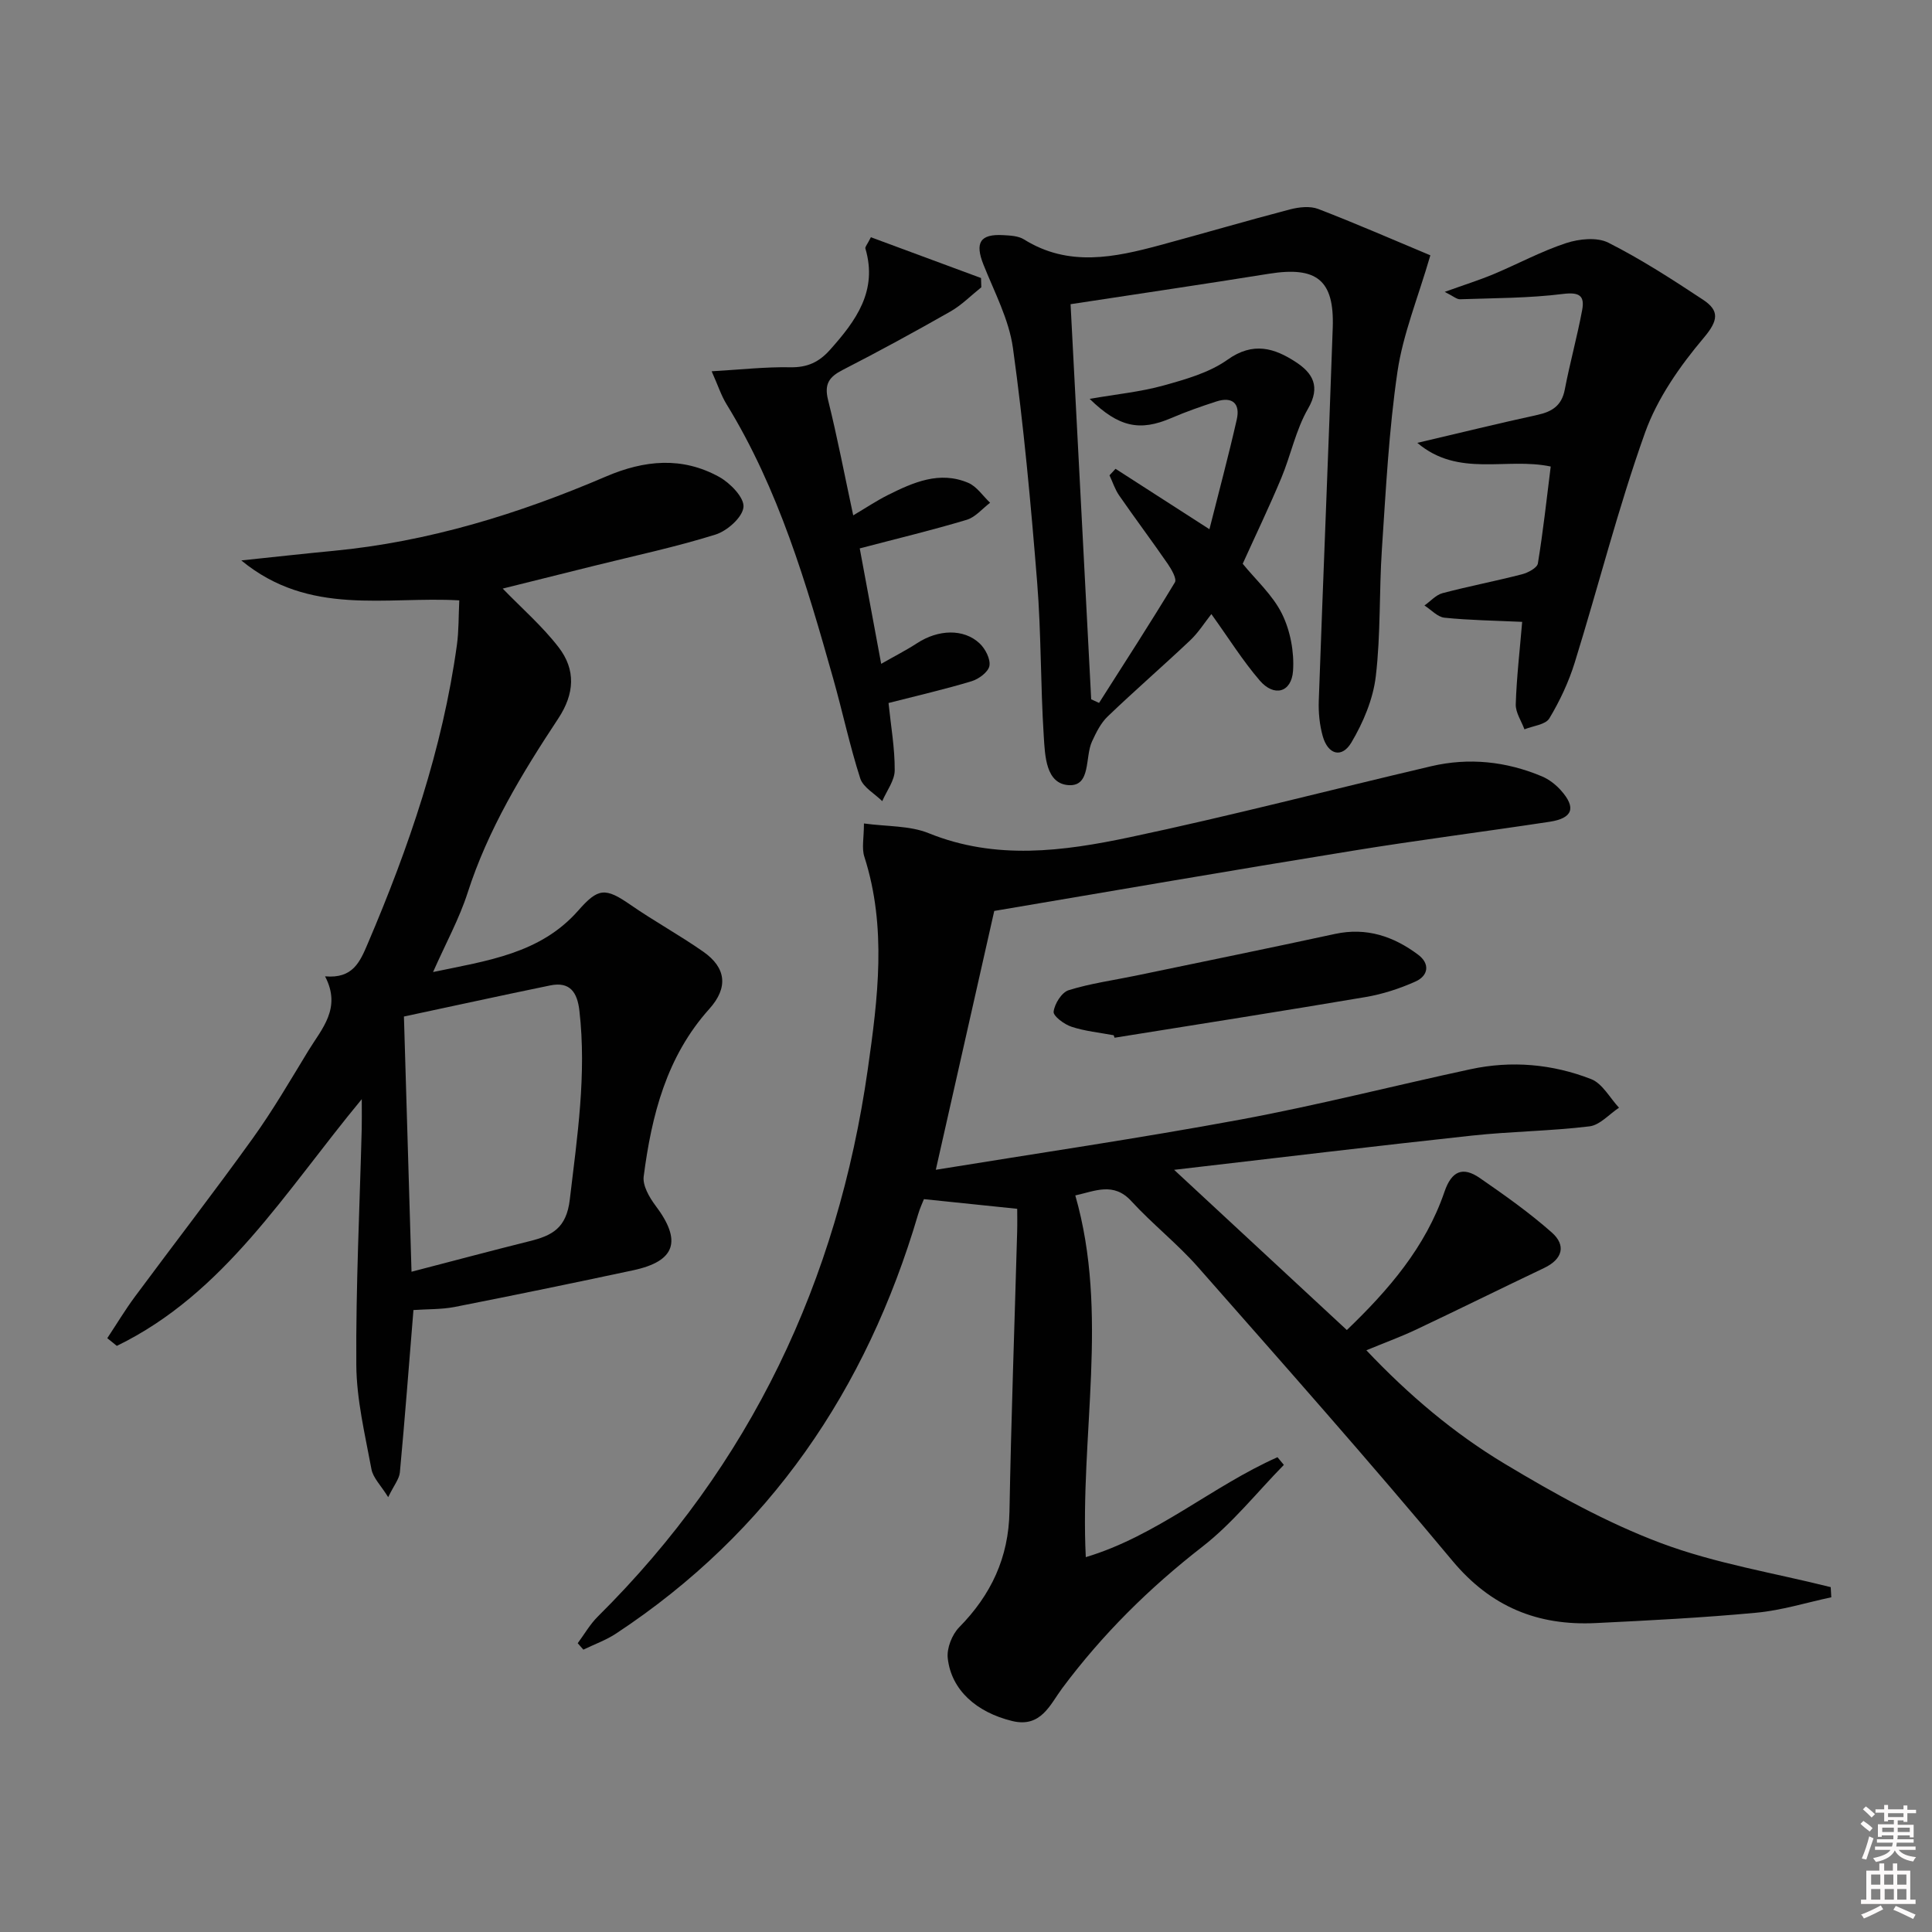 <svg enable-background="new 0 0 400 400" viewBox="0 0 400 400" xmlns="http://www.w3.org/2000/svg"><rect x="0" y="0" width="400" height="400" fill="#808080" stroke="none"/><path d="m385.2 377.6.6-.6c.6.4 1.3.9 1.9 1.5l-.6.7c-.8-.6-1.4-1.1-1.9-1.6zm.3 7.1c.6-1.4 1.1-2.9 1.5-4.5.3.1.6.3.9.4-.5 1.4-1 2.9-1.5 4.4l-.9-.2zm.2-10.1.6-.6c.7.5 1.3 1.1 1.9 1.6l-.7.7c-.6-.6-1.2-1.2-1.8-1.7zm8.4-.8h.8v.9h1.8v.7h-1.8v1.8h-.8v-.3h-1.2v.9h3.3v2.6h-.8v-.4h-2.5c0 .3 0 .6-.1.8h3.4v.7h-3.5c0 .3-.1.6-.1.8h4v.7h-3.5c.7.9 1.9 1.3 3.6 1.5-.2.2-.4.5-.6.9-1.9-.3-3.2-1.1-3.8-2.3-.5 1.1-1.8 2-3.9 2.4-.2-.3-.4-.5-.6-.8 1.9-.4 3.1-.9 3.6-1.7h-3.2v-.7h3.5c.1-.2.1-.5.2-.8h-3.3v-.7h3.4c0-.2 0-.5 0-.8h-2.4v.3h-.8v-2.6h3.3v-.9h-1.2v.3h-.8v-1.8h-1.8v-.7h1.8v-.9h.8v.9h3.2zm-4.4 5.5h2.4c0-.3 0-.6 0-.9h-2.4zm1.2-3.1h3.2v-.8h-3.2zm4.4 2.2h-2.4v.9h2.5v-.9z" fill="#fcfafa"/><path d="m389.2 385.8h.9v1.5h1.8v-1.5h.9v1.5h2.7v6h1.1v.9h-11.3v-.9h1.1v-6h2.7v-1.5zm.2 8.7.5.8c-1.2.6-2.5 1.3-4 1.9-.2-.3-.3-.6-.6-.8 1.6-.6 3-1.3 4.1-1.9zm-2-4.3h1.9v-2.1h-1.9zm0 3.1h1.9v-2.2h-1.9zm2.7-3.1h1.9v-2.1h-1.9zm.1 3.1h1.9v-2.2h-1.9zm2.3 1.3c1.4.6 2.7 1.2 4.1 1.8l-.5.9c-1.5-.7-2.8-1.4-4.1-1.9zm2.2-6.5h-1.9v2.1h1.9zm-1.9 5.2h1.9v-2.2h-1.9z" fill="#fcfafa"/><g fill="#010101"><path d="m205.85 188.6c-4.26 18.84-8.19 36.26-12.1 53.59 20.77-3.38 41.98-6.49 63.05-10.39 15.98-2.96 31.76-7.01 47.66-10.43 8.49-1.83 16.95-1.08 24.97 2.05 2.34.91 3.87 3.89 5.77 5.92-2.03 1.34-3.96 3.6-6.12 3.86-8.06.98-16.23 1.04-24.3 1.91-20.11 2.17-40.2 4.6-61.69 7.09 12.74 11.82 24.12 22.37 35.76 33.17 8.62-8.27 16.3-17.16 20.21-28.62 1.49-4.36 3.82-5.27 7.31-2.86 5.13 3.54 10.25 7.16 14.91 11.28 3 2.65 2.26 5.52-1.58 7.35-8.83 4.2-17.59 8.54-26.43 12.72-3.14 1.49-6.43 2.69-10.38 4.32 8.81 9.31 18.18 17.22 28.64 23.5 10.36 6.22 21.08 12.19 32.35 16.42s23.4 6.17 35.15 9.12c.04.7.08 1.4.12 2.1-5.15 1.1-10.26 2.7-15.47 3.19-11.08 1.04-22.21 1.61-33.32 2.15-11.96.58-21.67-3.32-29.67-12.92-17.15-20.58-34.93-40.64-52.64-60.76-4.27-4.85-9.44-8.91-13.82-13.68-3.69-4.03-7.54-2.06-11.6-1.18 7.04 24.54.93 49.44 2.17 74.89 14.67-4.39 26.15-14.68 39.69-20.69l1.32 1.59c-5.58 5.69-10.62 12.08-16.86 16.93-11.02 8.56-20.73 18.17-29.05 29.34-2.48 3.33-4.37 8.21-10.33 6.76-7.39-1.8-12.62-6.41-13.35-13.01-.23-2.05.88-4.87 2.35-6.38 6.62-6.72 10.26-14.44 10.43-24 .35-19.29 1.05-38.57 1.59-57.86.05-1.8.01-3.61.01-4.8-6.58-.68-12.58-1.31-19.31-2-.21.55-.83 1.84-1.22 3.2-10.69 36.24-30.71 65.76-62.52 86.74-2.08 1.37-4.5 2.23-6.77 3.33-.39-.44-.78-.89-1.17-1.33 1.38-1.86 2.55-3.93 4.18-5.54 31.63-31.37 49.64-69.49 55.88-113.32 2.08-14.62 3.97-29.38-.72-43.99-.57-1.77-.08-3.87-.08-6.87 4.8.66 9.48.42 13.42 2.02 13.87 5.62 27.84 3.74 41.62.83 20.9-4.42 41.59-9.82 62.4-14.7 7.82-1.83 15.52-1.01 22.91 2.09 1.48.62 2.9 1.72 3.97 2.93 3.19 3.58 2.43 5.75-2.37 6.48-13.62 2.07-27.3 3.8-40.89 6.02-25.09 4.06-50.11 8.39-74.08 12.44z"/><path d="m85.6 271.23c-.94 11.49-1.78 22.56-2.81 33.61-.13 1.37-1.22 2.66-2.42 5.13-1.51-2.44-3.14-4-3.47-5.81-1.32-7.14-3.08-14.36-3.13-21.55-.11-16.3.7-32.6 1.12-48.9.04-1.63.01-3.27.01-6.14-15.86 19.13-28.4 40.23-50.71 51.08-.66-.53-1.32-1.06-1.98-1.59 1.9-2.87 3.67-5.82 5.71-8.58 8.12-10.96 16.47-21.75 24.43-32.83 4.17-5.8 7.77-12.01 11.49-18.11 2.78-4.56 6.92-8.79 3.46-15.4 5.75.51 7.21-2.95 8.85-6.8 8.5-19.92 15.48-40.27 18.45-61.83.4-2.93.33-5.92.49-9.21-15.16-.88-31 3.38-45.13-8.27 7.07-.74 13.06-1.41 19.05-1.98 19.7-1.88 38.37-7.64 56.44-15.39 8-3.43 15.79-4.15 23.45.08 2.28 1.26 5.22 4.29 5.03 6.24-.2 2.13-3.37 4.94-5.8 5.7-8.22 2.57-16.69 4.37-25.06 6.45-6.54 1.63-13.07 3.25-18.99 4.73 3.96 4.09 8.22 7.79 11.59 12.17 3.55 4.62 3.32 9.58-.1 14.75-7.5 11.35-14.54 22.95-18.76 36.08-1.72 5.34-4.47 10.34-7.15 16.39 11.23-2.36 22.19-3.78 30.06-12.73 4.11-4.67 5.56-4.83 10.81-1.19 4.91 3.4 10.18 6.28 15.08 9.71 4.77 3.34 5.19 7.45 1.25 11.84-8.88 9.88-11.95 22.04-13.59 34.68-.25 1.89 1.16 4.33 2.44 6.04 5.51 7.3 4.19 11.51-4.63 13.4-12.32 2.63-24.67 5.18-37.04 7.61-2.72.51-5.58.42-8.44.62zm-.4-7.93c8.58-2.23 16.52-4.35 24.49-6.34 4.6-1.15 7.58-2.66 8.28-8.6 1.54-13.02 3.5-25.93 1.99-39.09-.43-3.79-1.92-6.09-6.04-5.25-10.13 2.08-20.23 4.3-30.29 6.44.53 17.35 1.03 34.55 1.57 52.84z"/><path d="m225.6 82.58c5.58-.97 10.54-1.45 15.27-2.76 4.59-1.28 9.49-2.65 13.28-5.35 5.3-3.78 9.73-2.41 14.18.52 3.43 2.25 5.14 5.03 2.48 9.63-2.53 4.38-3.55 9.61-5.53 14.35-2.49 5.96-5.29 11.78-7.99 17.75 2.7 3.33 6.2 6.46 8.13 10.36 1.73 3.5 2.56 7.92 2.29 11.82-.32 4.49-3.92 5.45-6.89 2-3.55-4.13-6.46-8.81-10.02-13.76-1.4 1.76-2.68 3.83-4.4 5.45-5.63 5.32-11.49 10.4-17.08 15.76-1.42 1.36-2.38 3.32-3.23 5.16-1.49 3.21-.18 9.28-4.77 9.05-4.82-.25-4.96-6.12-5.22-10.12-.68-10.62-.52-21.3-1.37-31.9-1.3-16.19-2.78-32.4-5.01-48.48-.82-5.92-3.84-11.58-6.1-17.26-1.8-4.52-.74-6.38 4.04-6.12 1.47.08 3.17.15 4.35.89 9.22 5.76 18.72 3.74 28.23 1.17 8.95-2.42 17.85-5.03 26.82-7.38 1.85-.48 4.15-.75 5.85-.1 7.83 3.01 15.52 6.38 23.23 9.6-2.58 8.86-5.67 16.34-6.81 24.1-1.78 12.13-2.4 24.44-3.22 36.69-.59 8.79-.23 17.67-1.27 26.4-.56 4.71-2.59 9.53-5.04 13.66-1.98 3.35-4.86 2.54-5.94-1.29-.66-2.35-.91-4.92-.82-7.37.91-25.75 2-51.49 2.89-77.24.34-9.86-3.35-12.71-13.22-11.13-13.38 2.15-26.8 4.12-41.06 6.3 1.42 27.21 2.84 54.5 4.27 81.8.54.25 1.09.5 1.63.75 5.28-8.29 10.62-16.55 15.7-24.96.43-.72-.68-2.65-1.44-3.77-3.3-4.79-6.79-9.44-10.1-14.22-.87-1.25-1.34-2.77-2-4.17.42-.45.83-.9 1.25-1.35 6.14 3.95 12.27 7.9 19.44 12.51 1.96-7.78 3.96-15.21 5.66-22.72.74-3.26-.87-4.81-4.22-3.73-3.15 1.02-6.29 2.12-9.33 3.43-6.51 2.79-10.85 1.94-16.91-3.97z"/><path d="m315.15 128.75c-5.64-.26-10.88-.33-16.08-.86-1.45-.15-2.77-1.65-4.15-2.53 1.24-.87 2.36-2.18 3.73-2.55 5.45-1.44 11-2.5 16.46-3.91 1.25-.32 3.13-1.32 3.29-2.24 1.09-6.65 1.82-13.37 2.66-20.07-9.23-1.96-19.08 2.34-27.62-4.9 8.87-2.08 16.85-4.04 24.87-5.79 3.05-.67 5.03-1.93 5.66-5.24 1.06-5.52 2.57-10.95 3.6-16.47.56-2.99-.6-3.75-3.99-3.33-7.04.88-14.19.85-21.3 1.1-.68.02-1.38-.64-3.17-1.53 4-1.44 7.09-2.41 10.07-3.65 5.05-2.11 9.9-4.75 15.07-6.45 2.69-.88 6.4-1.27 8.75-.08 6.79 3.43 13.23 7.6 19.59 11.8 3.42 2.26 3.2 4.28.16 7.88-4.94 5.85-9.62 12.54-12.17 19.67-5.57 15.59-9.63 31.72-14.54 47.55-1.25 4.03-3.09 7.97-5.27 11.59-.79 1.31-3.38 1.54-5.15 2.26-.64-1.74-1.86-3.49-1.8-5.2.18-5.61.84-11.21 1.33-17.05z"/><path d="m180.31 49.12c7.83 2.9 15.31 5.67 22.8 8.44.02.64.04 1.28.06 1.92-2.12 1.69-4.06 3.68-6.39 5.01-7.36 4.19-14.8 8.25-22.33 12.11-2.8 1.44-3.83 2.92-3.01 6.2 1.91 7.66 3.39 15.43 5.21 23.9 2.74-1.62 4.9-3.07 7.2-4.22 5.25-2.62 10.68-5.03 16.6-2.52 1.78.75 3.04 2.72 4.54 4.13-1.6 1.21-3.04 2.99-4.84 3.53-7.13 2.14-14.38 3.88-22.15 5.92 1.45 7.8 2.86 15.38 4.44 23.9 2.76-1.58 5.18-2.81 7.44-4.28 4.35-2.84 9.63-3.06 12.94.05 1.18 1.11 2.28 3.24 2.03 4.65-.23 1.27-2.2 2.73-3.69 3.18-5.52 1.67-11.15 2.96-17.2 4.51.49 4.78 1.31 9.36 1.28 13.93-.01 2.13-1.67 4.26-2.58 6.39-1.57-1.56-3.96-2.85-4.56-4.72-2.18-6.78-3.65-13.78-5.59-20.64-5.55-19.65-11.28-39.23-22.1-56.84-1.1-1.8-1.76-3.87-3.07-6.8 5.93-.34 11.13-.93 16.31-.83 3.5.06 5.92-1.06 8.19-3.61 5.38-6.02 9.92-12.21 7.33-20.98-.1-.33.39-.84 1.14-2.33z"/><path d="m230.58 214.34c-2.92-.55-5.93-.84-8.73-1.76-1.5-.49-3.82-2.21-3.71-3.12.2-1.64 1.67-4 3.11-4.45 4.52-1.41 9.28-2.05 13.94-3.02 13.74-2.86 27.49-5.66 41.21-8.63 6.52-1.41 12.14.5 17.22 4.31 2.48 1.86 2.12 4.34-.55 5.54-3.28 1.47-6.81 2.62-10.35 3.22-17.3 2.93-34.63 5.64-51.96 8.42-.06-.15-.12-.33-.18-.51z"/></g></svg>